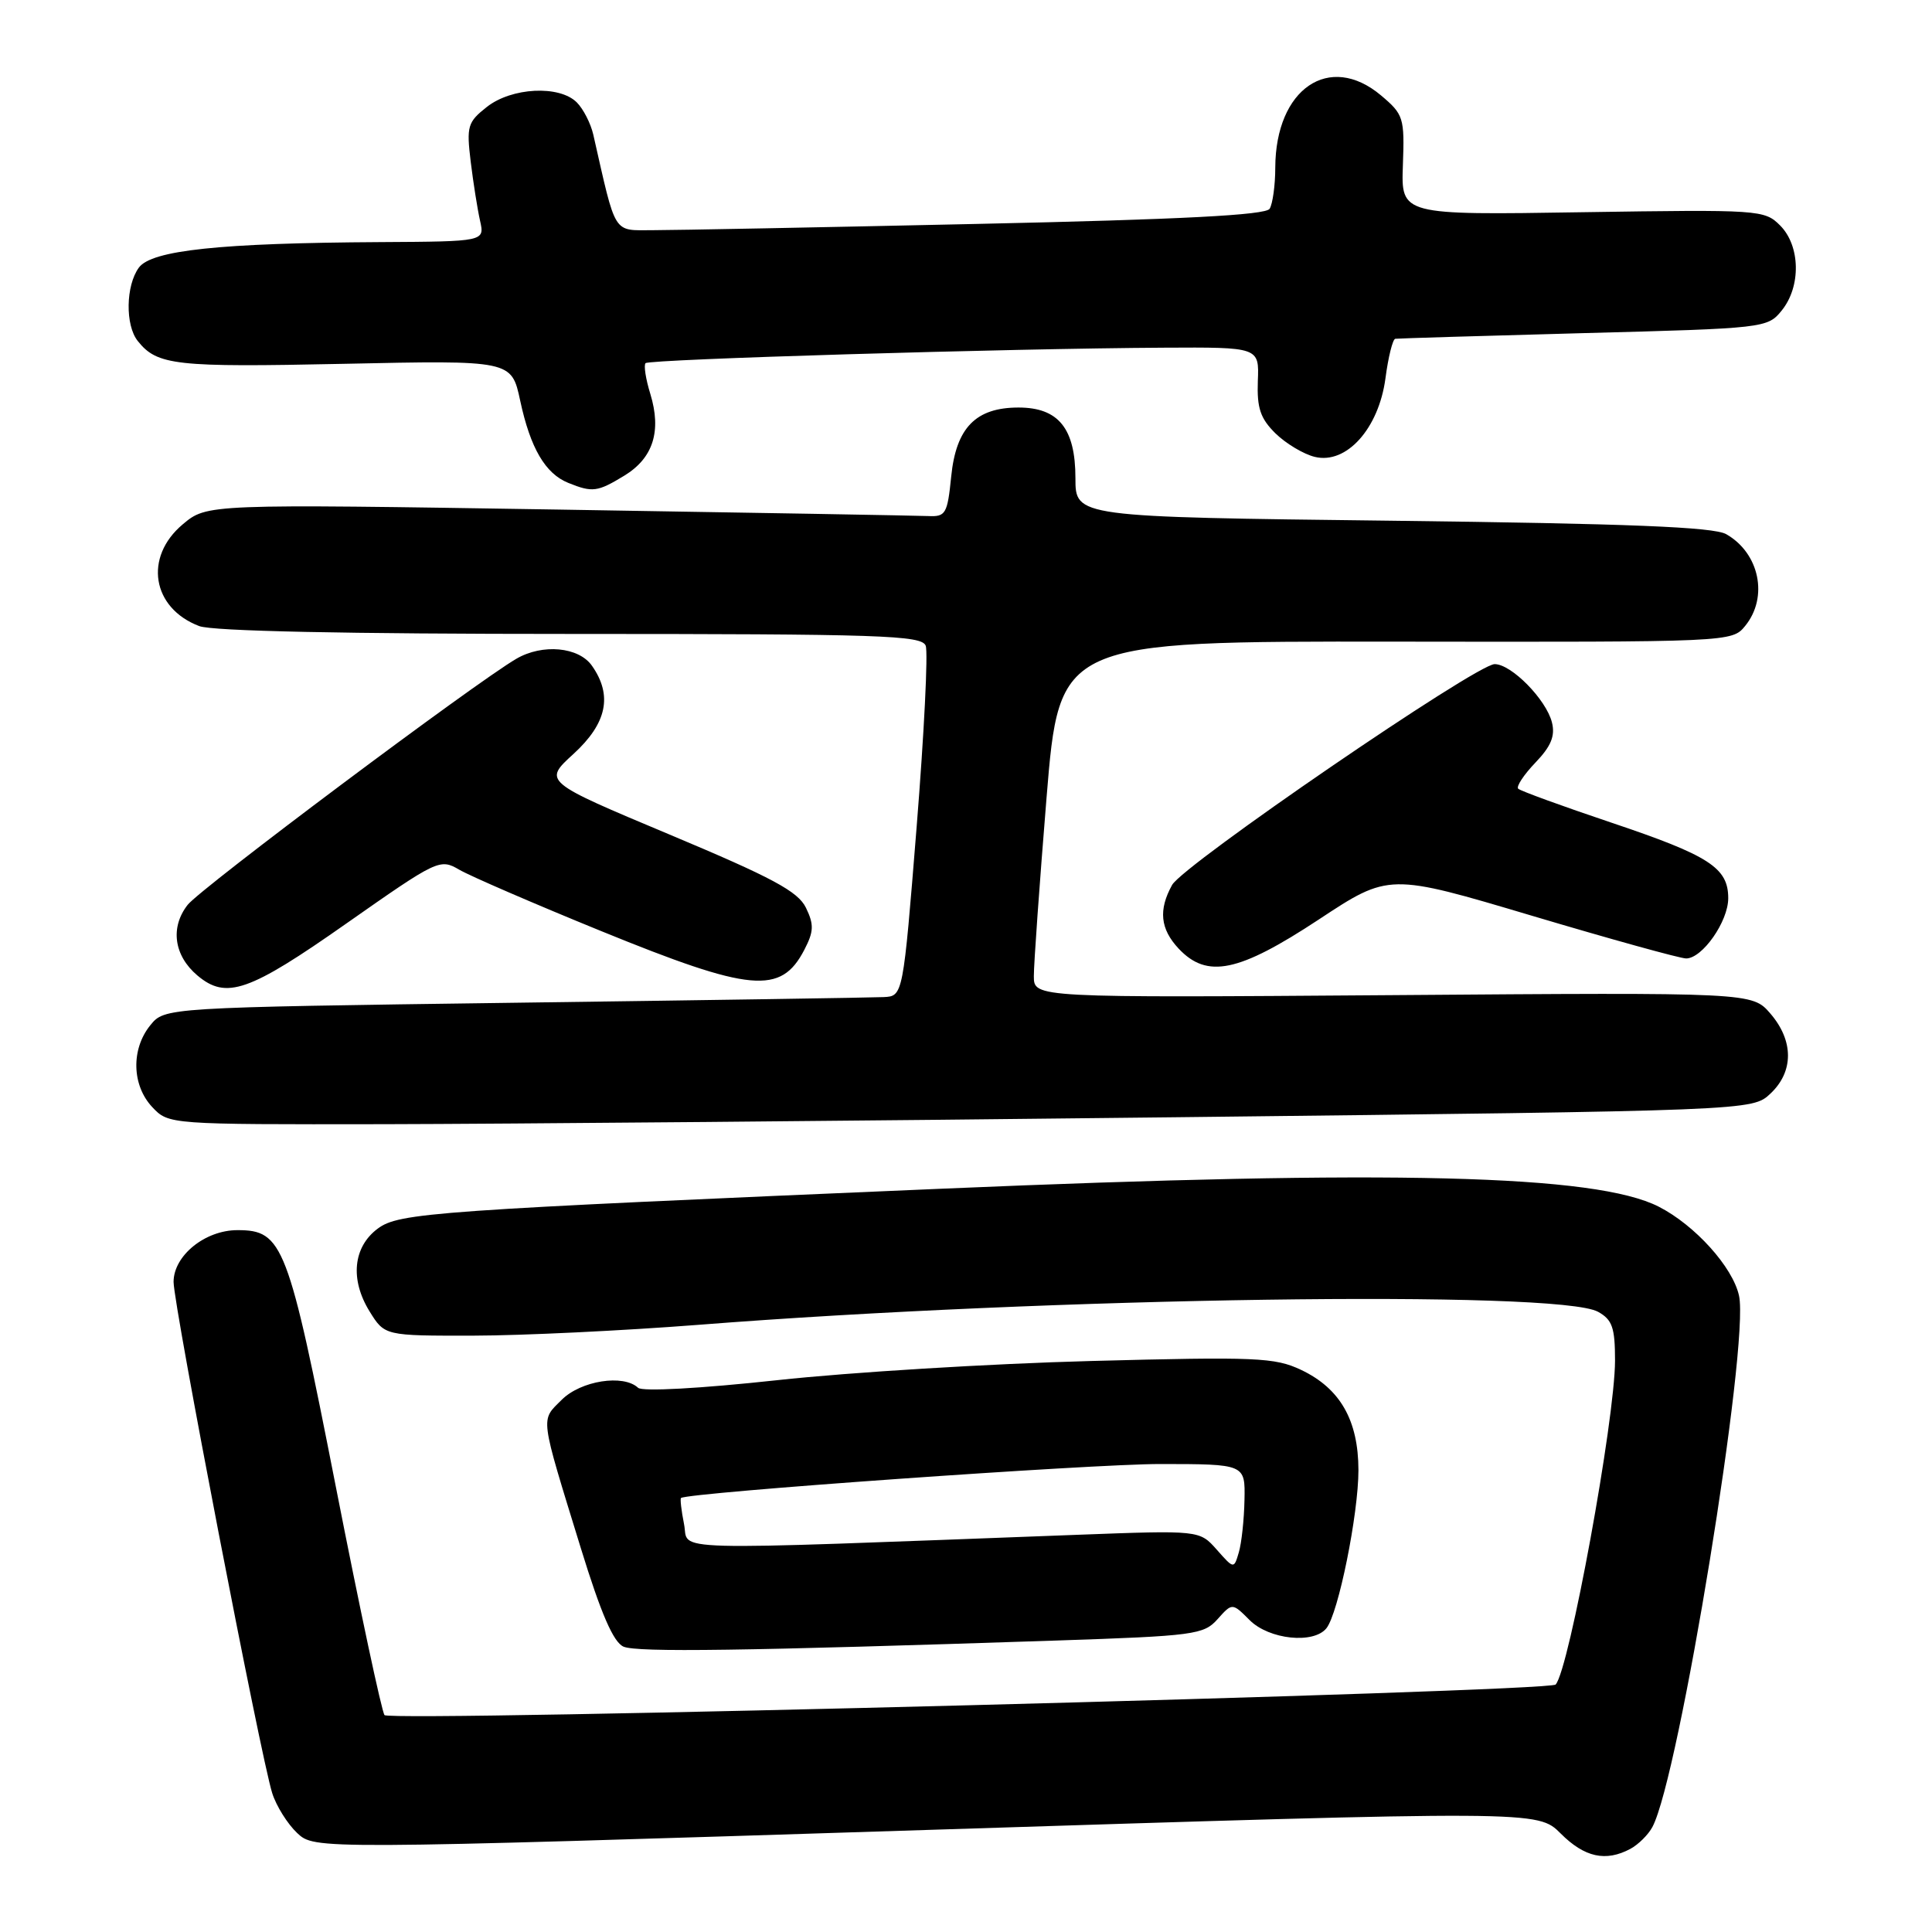 <?xml version="1.0" encoding="UTF-8" standalone="no"?>
<!DOCTYPE svg PUBLIC "-//W3C//DTD SVG 1.1//EN" "http://www.w3.org/Graphics/SVG/1.1/DTD/svg11.dtd" >
<svg xmlns="http://www.w3.org/2000/svg" xmlns:xlink="http://www.w3.org/1999/xlink" version="1.1" viewBox="0 0 256 256">
 <g >
 <path fill="currentColor"
d=" M 216.04 244.98 C 217.09 244.41 218.40 243.12 218.95 242.09 C 222.49 235.49 231.84 178.12 230.43 171.69 C 229.60 167.89 224.59 162.34 219.79 159.89 C 211.44 155.63 184.49 154.96 124.80 157.51 C 57.25 160.39 52.88 160.70 50.05 162.80 C 46.79 165.23 46.36 169.53 48.96 173.75 C 50.97 177.00 50.97 177.00 62.74 176.98 C 69.21 176.97 82.60 176.32 92.50 175.55 C 139.17 171.89 206.51 170.91 211.75 173.82 C 213.64 174.87 214.00 175.91 214.00 180.29 C 213.99 188.13 207.92 221.26 206.13 223.21 C 205.23 224.19 51.77 228.19 50.95 227.26 C 50.59 226.84 47.68 213.22 44.50 197.00 C 38.18 164.81 37.49 163.00 31.46 163.00 C 27.17 163.00 23.00 166.38 23.00 169.86 C 23.00 172.96 34.56 232.86 36.07 237.60 C 36.61 239.31 38.10 241.68 39.37 242.88 C 41.69 245.06 41.69 245.06 122.72 242.48 C 203.75 239.90 203.75 239.90 206.80 242.95 C 209.96 246.11 212.77 246.73 216.04 244.98 Z  M 139.95 217.38 C 158.24 216.77 159.51 216.60 161.33 214.55 C 163.28 212.37 163.28 212.37 165.59 214.68 C 168.16 217.25 174.06 217.87 175.76 215.75 C 177.34 213.78 180.00 200.64 180.00 194.80 C 179.99 188.19 177.58 183.98 172.41 181.52 C 168.92 179.87 166.50 179.76 144.54 180.34 C 131.32 180.69 112.62 181.83 103.00 182.88 C 92.76 183.99 85.11 184.41 84.55 183.89 C 82.60 182.06 76.96 182.95 74.43 185.48 C 71.60 188.31 71.47 187.30 76.96 205.13 C 79.64 213.83 81.28 217.61 82.62 218.19 C 84.43 218.96 98.52 218.76 139.95 217.38 Z  M 155.84 148.04 C 232.19 147.17 232.19 147.17 234.59 144.91 C 237.69 142.00 237.69 137.91 234.59 134.31 C 232.17 131.50 232.17 131.50 184.59 131.86 C 137.00 132.21 137.00 132.21 136.99 129.36 C 136.98 127.79 137.74 117.15 138.67 105.73 C 140.37 84.97 140.37 84.97 184.93 85.02 C 229.38 85.08 229.50 85.08 231.25 82.93 C 234.35 79.12 233.14 73.29 228.73 70.78 C 227.07 69.83 215.81 69.38 184.50 69.00 C 142.50 68.50 142.50 68.50 142.50 63.36 C 142.50 56.78 140.26 54.00 134.96 54.00 C 129.30 54.00 126.69 56.67 126.04 63.13 C 125.54 68.09 125.31 68.49 123.00 68.38 C 121.62 68.32 99.56 67.93 73.96 67.52 C 27.42 66.78 27.42 66.78 24.21 69.48 C 19.03 73.83 20.13 80.58 26.40 82.96 C 28.15 83.63 45.87 84.00 75.60 84.00 C 116.79 84.00 122.13 84.18 122.66 85.56 C 122.99 86.42 122.45 97.22 121.46 109.56 C 119.66 132.00 119.66 132.00 117.08 132.12 C 115.66 132.19 93.65 132.53 68.16 132.87 C 21.82 133.50 21.82 133.50 19.91 135.86 C 17.35 139.02 17.47 143.81 20.17 146.69 C 22.35 149.00 22.35 149.00 50.92 148.96 C 66.64 148.93 113.85 148.52 155.84 148.04 Z  M 45.92 122.35 C 58.00 113.88 58.29 113.74 60.87 115.25 C 62.32 116.09 70.79 119.76 79.70 123.39 C 99.52 131.47 103.48 131.83 106.58 125.85 C 107.84 123.42 107.87 122.51 106.79 120.28 C 105.74 118.12 102.36 116.30 88.74 110.59 C 71.98 103.56 71.98 103.56 75.99 99.90 C 80.42 95.85 81.20 92.15 78.44 88.22 C 76.69 85.71 71.88 85.27 68.42 87.29 C 62.94 90.48 26.61 117.68 24.87 119.89 C 22.53 122.87 23.04 126.62 26.15 129.25 C 29.98 132.48 32.98 131.44 45.92 122.35 Z  M 174.73 121.85 C 184.05 115.70 184.05 115.70 203.02 121.35 C 213.46 124.46 222.64 127.00 223.42 127.00 C 225.57 127.00 229.00 122.10 229.00 119.02 C 229.00 114.98 226.50 113.37 213.50 109.00 C 207.01 106.82 201.47 104.80 201.17 104.51 C 200.88 104.22 201.91 102.66 203.45 101.05 C 205.53 98.88 206.09 97.51 205.64 95.72 C 204.88 92.69 200.27 88.00 198.05 88.00 C 195.63 88.00 156.80 114.59 155.31 117.26 C 153.48 120.57 153.74 123.09 156.17 125.69 C 159.95 129.71 164.12 128.84 174.73 121.85 Z  M 82.72 63.03 C 86.55 60.70 87.68 57.13 86.17 52.19 C 85.56 50.22 85.28 48.39 85.54 48.12 C 86.06 47.60 133.69 46.18 154.17 46.07 C 166.85 46.00 166.85 46.00 166.67 50.48 C 166.54 54.07 167.00 55.44 169.00 57.42 C 170.38 58.77 172.73 60.18 174.22 60.54 C 178.41 61.56 182.69 56.79 183.58 50.13 C 183.95 47.31 184.54 44.95 184.88 44.89 C 185.22 44.84 196.45 44.50 209.84 44.14 C 233.85 43.51 234.21 43.47 236.09 41.14 C 238.67 37.95 238.56 32.56 235.87 29.87 C 233.80 27.80 233.14 27.76 209.70 28.12 C 185.65 28.50 185.65 28.50 185.89 21.89 C 186.12 15.59 185.98 15.16 182.99 12.64 C 176.15 6.89 169.02 11.76 168.98 22.20 C 168.98 24.57 168.63 27.03 168.23 27.67 C 167.69 28.50 156.60 29.08 129.49 29.67 C 108.60 30.13 89.28 30.50 86.56 30.50 C 81.14 30.50 81.69 31.37 78.61 17.82 C 78.27 16.35 77.29 14.43 76.43 13.57 C 74.12 11.26 67.80 11.58 64.51 14.17 C 61.96 16.18 61.80 16.72 62.37 21.42 C 62.71 24.21 63.27 27.74 63.61 29.25 C 64.23 32.00 64.23 32.00 50.37 32.08 C 29.12 32.20 20.09 33.16 18.40 35.46 C 16.66 37.84 16.58 43.09 18.25 45.18 C 20.83 48.42 23.22 48.68 45.48 48.21 C 67.78 47.73 67.78 47.73 68.93 53.10 C 70.28 59.38 72.25 62.76 75.31 63.99 C 78.51 65.28 79.17 65.19 82.72 63.03 Z  M 161.22 205.33 C 158.94 202.76 158.94 202.76 142.72 203.37 C 86.71 205.47 91.37 205.60 90.64 201.96 C 90.28 200.15 90.10 198.59 90.24 198.49 C 91.21 197.77 144.68 193.98 153.75 193.99 C 165.00 194.00 165.00 194.00 164.90 198.75 C 164.85 201.36 164.51 204.49 164.15 205.70 C 163.50 207.91 163.50 207.91 161.22 205.33 Z "/>
</g>
</svg>